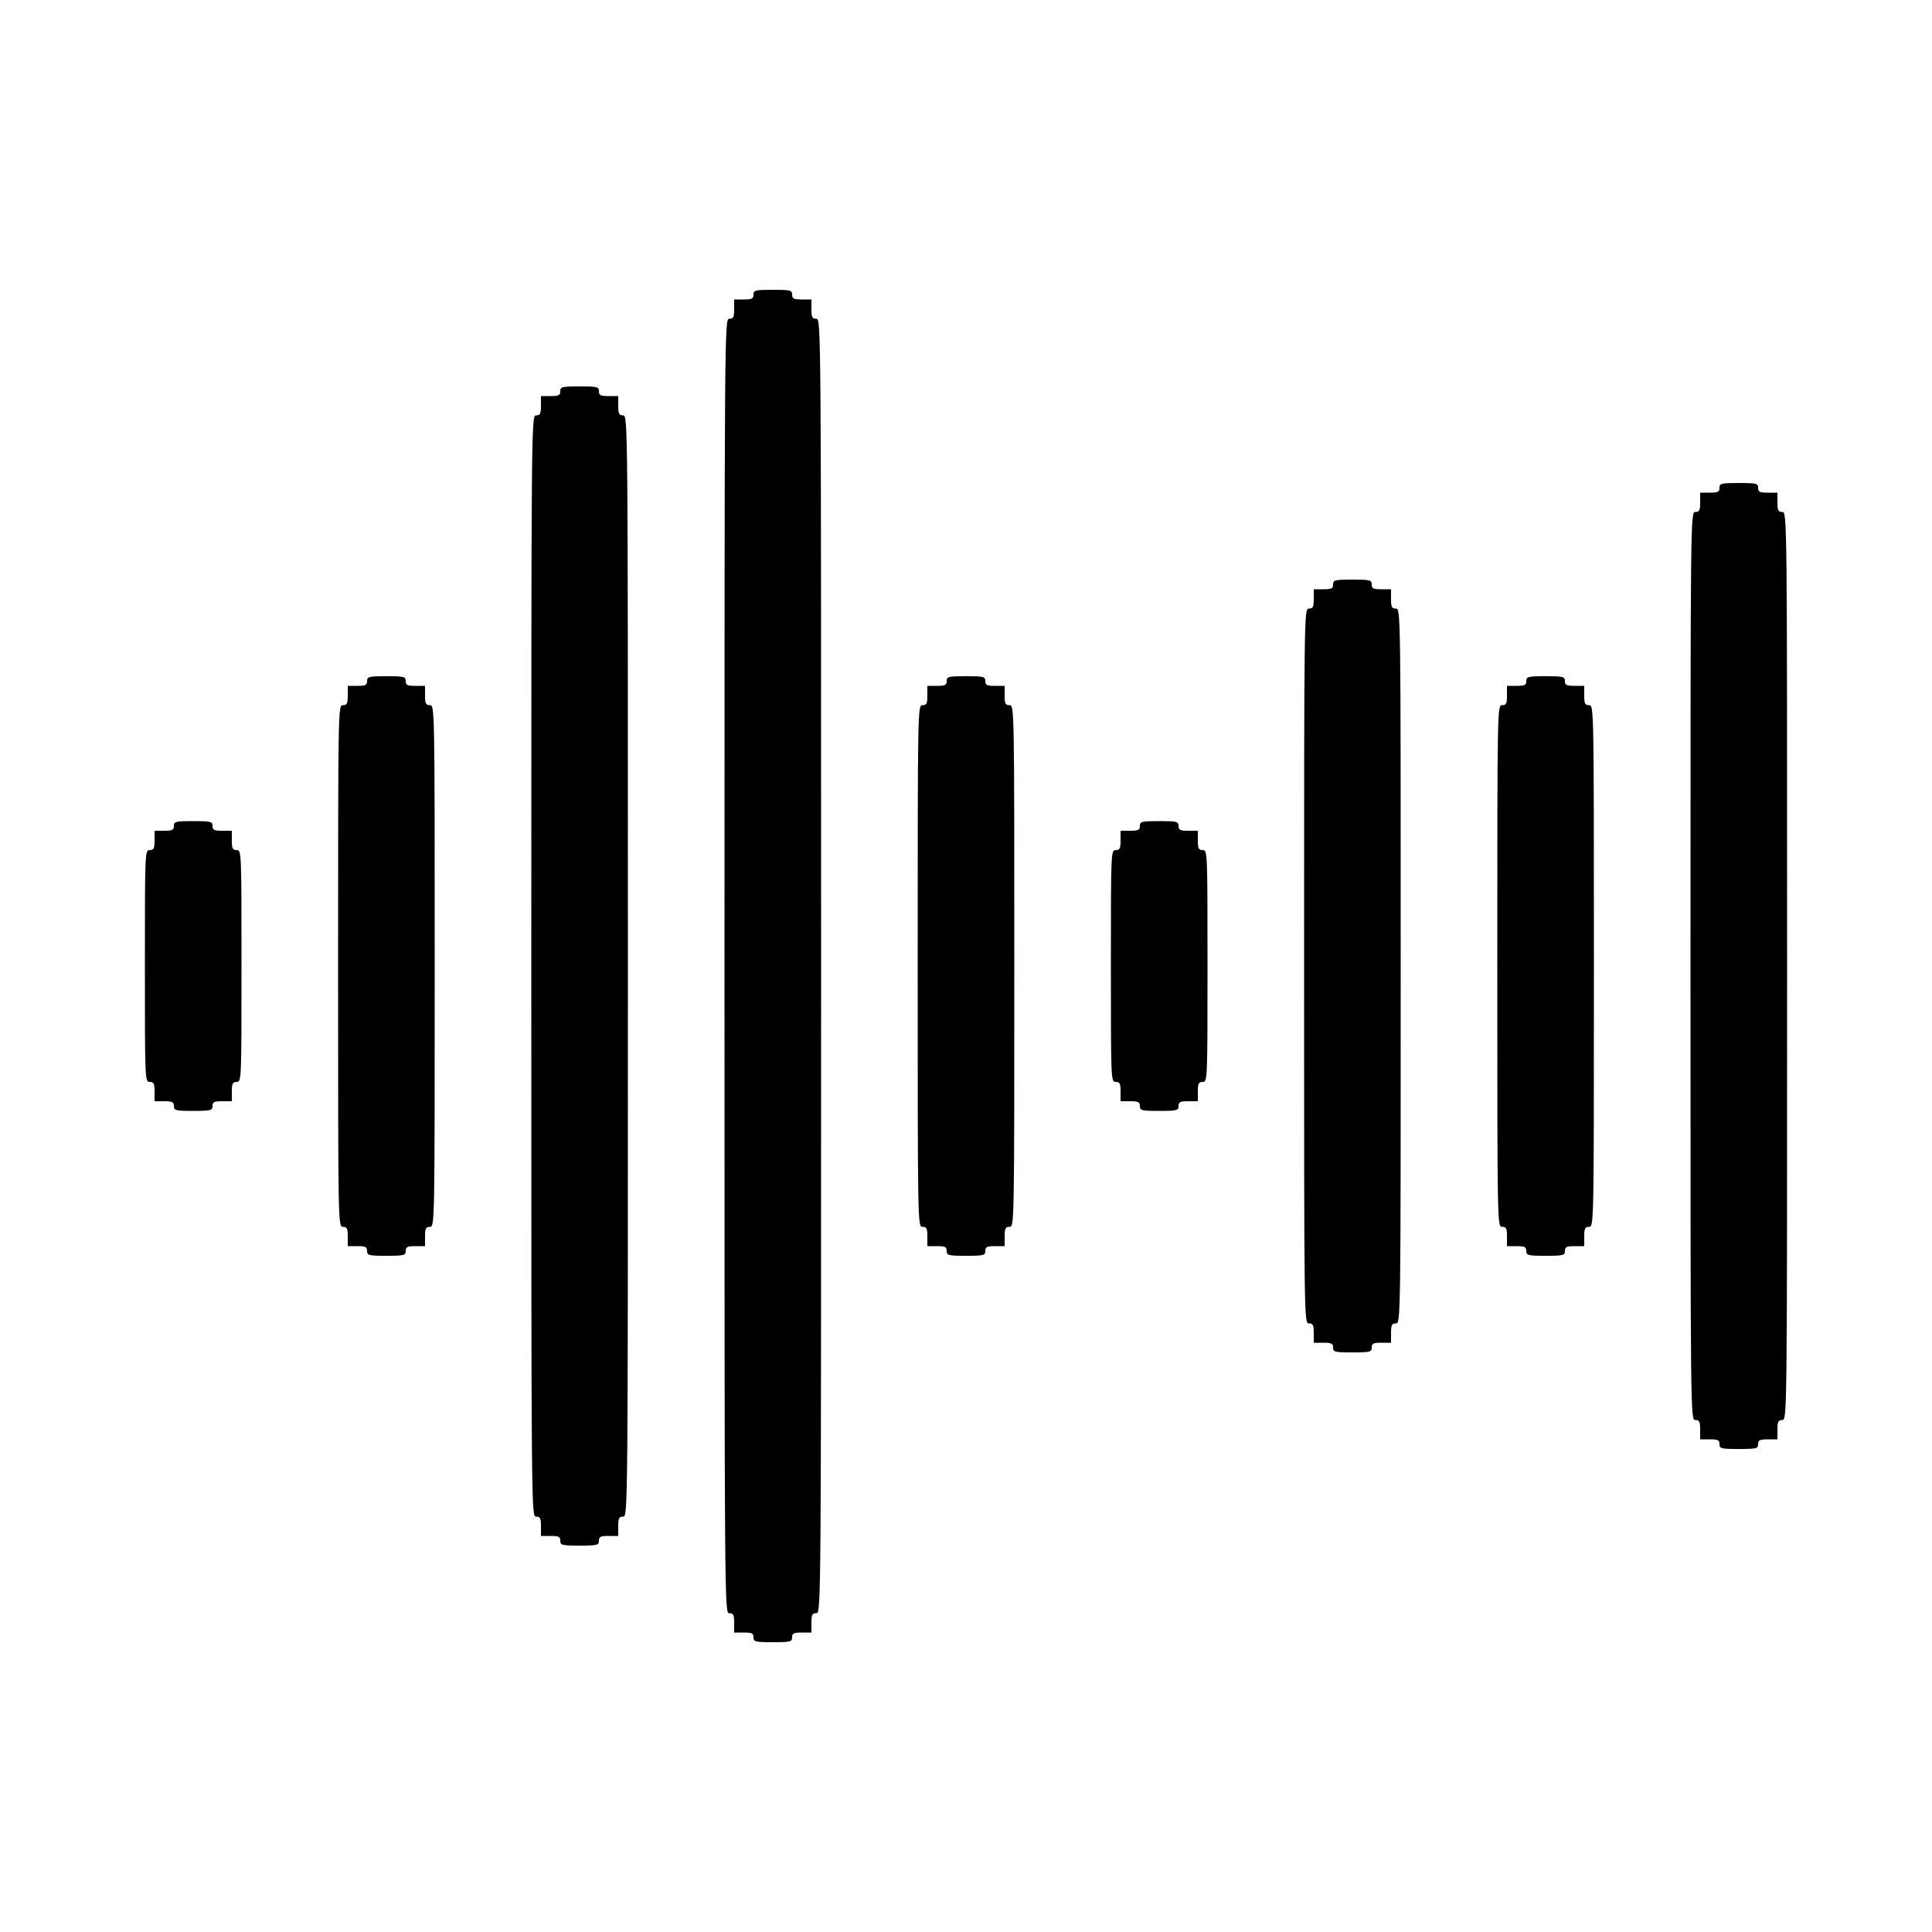 <?xml version="1.0" standalone="no"?>
<!DOCTYPE svg PUBLIC "-//W3C//DTD SVG 20010904//EN"
 "http://www.w3.org/TR/2001/REC-SVG-20010904/DTD/svg10.dtd">
<svg version="1.0" xmlns="http://www.w3.org/2000/svg"
 width="800pt" height="800pt" viewBox="0 0 800 800"
 preserveAspectRatio="xMidYMid meet">

<g transform="translate(0,800) scale(0.1,-0.1)"
fill="#000000" stroke="none">
<path d="M3120 6780 c0 -17 -7 -20 -40 -20 l-40 0 0 -40 c0 -33 -3 -40 -20
-40 -20 0 -20 -7 -20 -2680 0 -2673 0 -2680 20 -2680 17 0 20 -7 20 -40 l0
-40 40 0 c33 0 40 -3 40 -20 0 -18 7 -20 80 -20 73 0 80 2 80 20 0 17 7 20 40
20 l40 0 0 40 c0 33 3 40 20 40 20 0 20 7 20 2680 0 2673 0 2680 -20 2680 -17
0 -20 7 -20 40 l0 40 -40 0 c-33 0 -40 3 -40 20 0 18 -7 20 -80 20 -73 0 -80
-2 -80 -20z"/>
<path d="M2320 6380 c0 -17 -7 -20 -40 -20 l-40 0 0 -40 c0 -33 -3 -40 -20
-40 -20 0 -20 -7 -20 -2280 0 -2273 0 -2280 20 -2280 17 0 20 -7 20 -40 l0
-40 40 0 c33 0 40 -3 40 -20 0 -18 7 -20 80 -20 73 0 80 2 80 20 0 17 7 20 40
20 l40 0 0 40 c0 33 3 40 20 40 20 0 20 7 20 2280 0 2273 0 2280 -20 2280 -17
0 -20 7 -20 40 l0 40 -40 0 c-33 0 -40 3 -40 20 0 18 -7 20 -80 20 -73 0 -80
-2 -80 -20z"/>
<path d="M7120 5980 c0 -17 -7 -20 -40 -20 l-40 0 0 -40 c0 -33 -3 -40 -20
-40 -20 0 -20 -7 -20 -1880 0 -1873 0 -1880 20 -1880 17 0 20 -7 20 -40 l0
-40 40 0 c33 0 40 -3 40 -20 0 -18 7 -20 80 -20 73 0 80 2 80 20 0 17 7 20 40
20 l40 0 0 40 c0 33 3 40 20 40 20 0 20 7 20 1880 0 1873 0 1880 -20 1880 -17
0 -20 7 -20 40 l0 40 -40 0 c-33 0 -40 3 -40 20 0 18 -7 20 -80 20 -73 0 -80
-2 -80 -20z"/>
<path d="M5520 5580 c0 -17 -7 -20 -40 -20 l-40 0 0 -40 c0 -33 -3 -40 -20
-40 -20 0 -20 -7 -20 -1480 0 -1473 0 -1480 20 -1480 17 0 20 -7 20 -40 l0
-40 40 0 c33 0 40 -3 40 -20 0 -18 7 -20 80 -20 73 0 80 2 80 20 0 17 7 20 40
20 l40 0 0 40 c0 33 3 40 20 40 20 0 20 7 20 1480 0 1473 0 1480 -20 1480 -17
0 -20 7 -20 40 l0 40 -40 0 c-33 0 -40 3 -40 20 0 18 -7 20 -80 20 -73 0 -80
-2 -80 -20z"/>
<path d="M1520 5180 c0 -17 -7 -20 -40 -20 l-40 0 0 -40 c0 -33 -3 -40 -20
-40 -20 0 -20 -7 -20 -1080 0 -1073 0 -1080 20 -1080 17 0 20 -7 20 -40 l0
-40 40 0 c33 0 40 -3 40 -20 0 -18 7 -20 80 -20 73 0 80 2 80 20 0 17 7 20 40
20 l40 0 0 40 c0 33 3 40 20 40 20 0 20 7 20 1080 0 1073 0 1080 -20 1080 -17
0 -20 7 -20 40 l0 40 -40 0 c-33 0 -40 3 -40 20 0 18 -7 20 -80 20 -73 0 -80
-2 -80 -20z"/>
<path d="M3920 5180 c0 -17 -7 -20 -40 -20 l-40 0 0 -40 c0 -33 -3 -40 -20
-40 -20 0 -20 -7 -20 -1080 0 -1073 0 -1080 20 -1080 17 0 20 -7 20 -40 l0
-40 40 0 c33 0 40 -3 40 -20 0 -18 7 -20 80 -20 73 0 80 2 80 20 0 17 7 20 40
20 l40 0 0 40 c0 33 3 40 20 40 20 0 20 7 20 1080 0 1073 0 1080 -20 1080 -17
0 -20 7 -20 40 l0 40 -40 0 c-33 0 -40 3 -40 20 0 18 -7 20 -80 20 -73 0 -80
-2 -80 -20z"/>
<path d="M6320 5180 c0 -17 -7 -20 -40 -20 l-40 0 0 -40 c0 -33 -3 -40 -20
-40 -20 0 -20 -7 -20 -1080 0 -1073 0 -1080 20 -1080 17 0 20 -7 20 -40 l0
-40 40 0 c33 0 40 -3 40 -20 0 -18 7 -20 80 -20 73 0 80 2 80 20 0 17 7 20 40
20 l40 0 0 40 c0 33 3 40 20 40 20 0 20 7 20 1080 0 1073 0 1080 -20 1080 -17
0 -20 7 -20 40 l0 40 -40 0 c-33 0 -40 3 -40 20 0 18 -7 20 -80 20 -73 0 -80
-2 -80 -20z"/>
<path d="M720 4580 c0 -17 -7 -20 -40 -20 l-40 0 0 -40 c0 -33 -3 -40 -20 -40
-20 0 -20 -7 -20 -480 0 -473 0 -480 20 -480 17 0 20 -7 20 -40 l0 -40 40 0
c33 0 40 -3 40 -20 0 -18 7 -20 80 -20 73 0 80 2 80 20 0 17 7 20 40 20 l40 0
0 40 c0 33 3 40 20 40 20 0 20 7 20 480 0 473 0 480 -20 480 -17 0 -20 7 -20
40 l0 40 -40 0 c-33 0 -40 3 -40 20 0 18 -7 20 -80 20 -73 0 -80 -2 -80 -20z"/>
<path d="M4720 4580 c0 -17 -7 -20 -40 -20 l-40 0 0 -40 c0 -33 -3 -40 -20
-40 -20 0 -20 -7 -20 -480 0 -473 0 -480 20 -480 17 0 20 -7 20 -40 l0 -40 40
0 c33 0 40 -3 40 -20 0 -18 7 -20 80 -20 73 0 80 2 80 20 0 17 7 20 40 20 l40
0 0 40 c0 33 3 40 20 40 20 0 20 7 20 480 0 473 0 480 -20 480 -17 0 -20 7
-20 40 l0 40 -40 0 c-33 0 -40 3 -40 20 0 18 -7 20 -80 20 -73 0 -80 -2 -80
-20z"/>
</g>
</svg>
